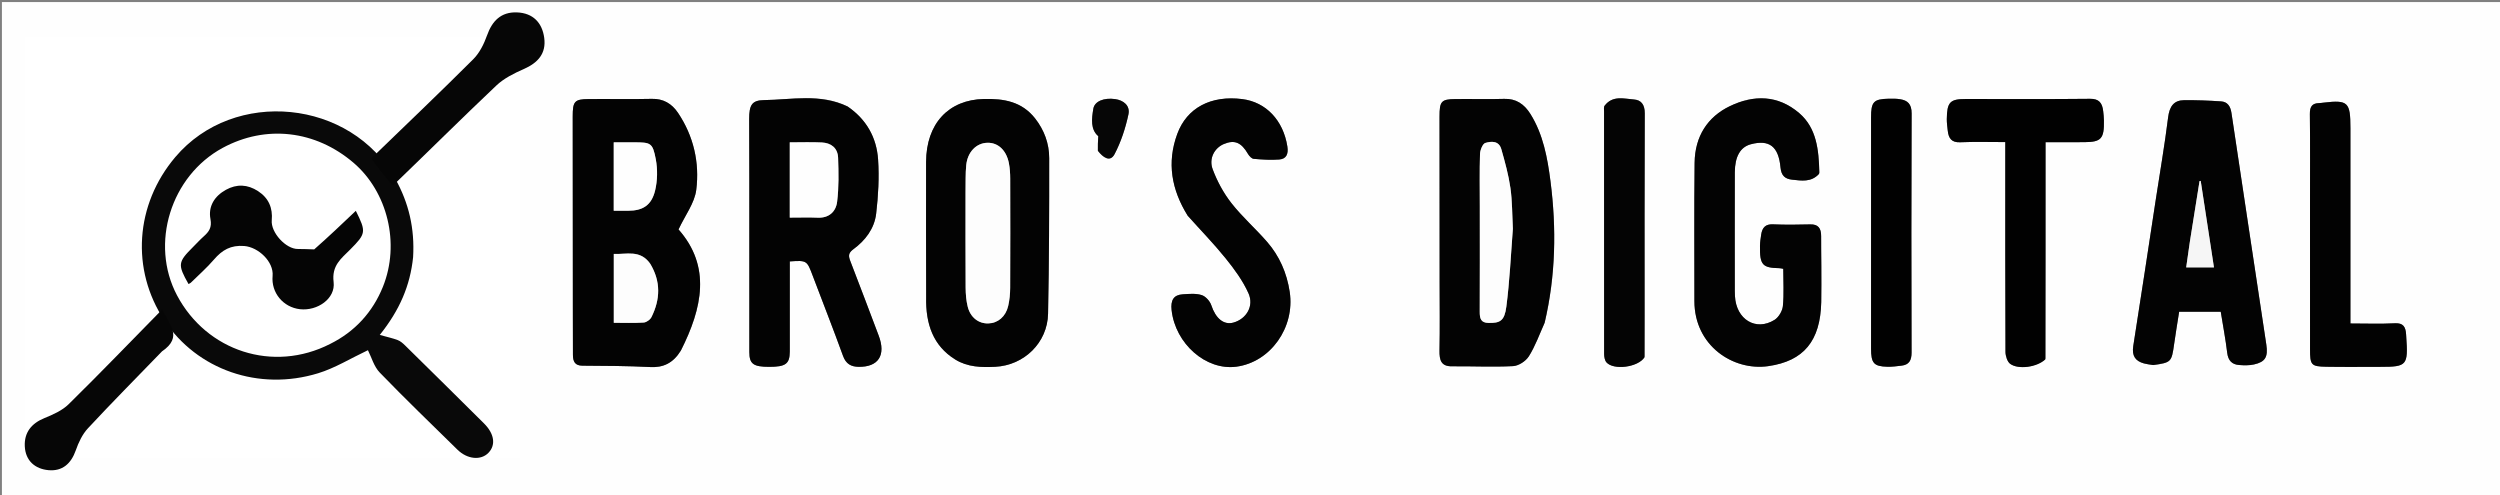 <svg width="202" height="40" viewBox="0 0 202 40" fill="none" xmlns="http://www.w3.org/2000/svg">
<rect x="0" y="0" width="202" height="40" fill="#808080" stroke="none"/>
<g clip-path="url(#clip0_2_15)">
<path d="M152.584 40.167C101.723 40.167 50.939 40.167 0.155 40.167C0.155 26.833 0.155 13.5 0.155 0.167C67.488 0.167 134.822 0.167 202.155 0.167C202.155 13.5 202.155 26.833 202.155 40.167C185.657 40.167 169.16 40.167 152.584 40.167ZM55.038 28.287C56.746 24.893 57.472 21.535 54.824 18.539C55.364 17.384 56.122 16.408 56.257 15.34C56.538 13.124 56.033 10.982 54.787 9.124C54.279 8.366 53.589 7.966 52.67 7.988C50.967 8.028 49.262 7.988 47.559 8.004C46.417 8.014 46.274 8.19 46.275 9.415C46.279 14.553 46.282 19.691 46.286 24.83C46.288 26.107 46.297 27.385 46.293 28.663C46.292 29.222 46.467 29.542 47.054 29.546C48.884 29.559 50.715 29.563 52.542 29.657C53.608 29.712 54.397 29.327 55.038 28.287ZM68.45 8.578C66.268 7.54 63.977 8.058 61.73 8.089C60.738 8.102 60.534 8.508 60.534 9.619C60.534 11.23 60.545 12.841 60.545 14.452C60.547 19.118 60.545 23.785 60.547 28.451C60.548 29.404 60.87 29.639 62.145 29.64C63.475 29.642 63.806 29.401 63.813 28.427C63.814 28.344 63.814 28.26 63.814 28.177C63.814 27.483 63.814 26.788 63.814 26.094C63.814 24.434 63.814 22.775 63.814 21.122C65.201 21.033 65.196 21.035 65.672 22.293C66.487 24.446 67.33 26.586 68.115 28.752C68.355 29.417 68.775 29.625 69.357 29.638C70.975 29.672 71.601 28.702 70.998 27.118C70.237 25.12 69.493 23.115 68.717 21.125C68.545 20.684 68.524 20.451 68.96 20.131C69.897 19.443 70.648 18.491 70.794 17.261C70.964 15.819 71.047 14.339 70.95 12.893C70.828 11.094 69.994 9.638 68.45 8.578ZM124.824 26.029C125.702 22.263 125.769 18.453 125.277 14.631C125.034 12.739 124.685 10.859 123.666 9.222C123.158 8.405 122.492 7.959 121.537 7.989C120.222 8.031 118.906 7.987 117.591 8.004C116.451 8.018 116.313 8.187 116.314 9.419C116.317 13.914 116.319 18.41 116.322 22.905C116.323 24.709 116.347 26.514 116.312 28.317C116.296 29.108 116.448 29.603 117.305 29.596C118.954 29.581 120.605 29.666 122.25 29.583C122.697 29.56 123.274 29.192 123.529 28.79C124.042 27.982 124.374 27.041 124.824 26.029ZM74.835 24.072C74.785 26.187 75.403 27.946 77.186 29.049C78.187 29.668 79.303 29.691 80.415 29.636C82.746 29.521 84.636 27.691 84.683 25.348C84.768 21.159 84.778 16.968 84.775 12.778C84.775 11.588 84.366 10.504 83.644 9.579C82.553 8.182 81.075 7.965 79.508 7.998C76.64 8.058 74.841 9.989 74.828 13.085C74.814 16.692 74.831 20.301 74.835 24.072ZM174.039 29.499C175.432 29.292 175.466 29.249 175.667 27.815C175.789 26.942 175.937 26.073 176.075 25.19C177.221 25.19 178.315 25.19 179.437 25.19C179.619 26.322 179.826 27.407 179.958 28.503C180.036 29.151 180.361 29.446 180.907 29.491C181.313 29.525 181.737 29.535 182.131 29.445C183.033 29.242 183.269 28.844 183.118 27.841C182.181 21.6 181.231 15.36 180.3 9.117C180.218 8.564 179.963 8.226 179.473 8.193C178.475 8.124 177.473 8.087 176.472 8.096C175.652 8.104 175.296 8.589 175.183 9.492C174.91 11.69 174.532 13.873 174.197 16.061C173.59 20.029 172.994 23.998 172.368 27.962C172.241 28.768 172.552 29.173 173.223 29.361C173.446 29.424 173.679 29.449 174.039 29.499ZM147.163 21.417C147.158 20.639 147.144 19.862 147.148 19.084C147.152 18.439 146.908 18.114 146.269 18.131C145.263 18.159 144.254 18.17 143.249 18.126C142.658 18.1 142.389 18.384 142.304 18.957C142.259 19.257 142.212 19.56 142.207 19.863C142.185 21.407 142.397 21.643 143.783 21.67C143.879 21.672 143.975 21.701 144.088 21.721C144.088 22.749 144.153 23.75 144.057 24.733C144.018 25.132 143.71 25.64 143.387 25.843C141.874 26.79 140.28 25.809 140.185 23.932C140.178 23.793 140.171 23.654 140.171 23.515C140.17 20.321 140.163 17.127 140.173 13.933C140.177 12.636 140.625 11.879 141.468 11.655C142.952 11.262 143.705 11.82 143.865 13.53C143.927 14.206 144.249 14.456 144.792 14.516C145.557 14.6 146.339 14.74 146.967 14.06C146.997 14.027 147.001 13.955 147 13.901C146.955 12.121 146.786 10.351 145.385 9.146C143.657 7.66 141.697 7.649 139.767 8.58C137.98 9.442 136.949 11.006 136.924 13.155C136.881 16.877 136.911 20.598 136.908 24.32C136.905 27.944 140.047 29.985 142.865 29.585C145.748 29.176 147.085 27.541 147.156 24.416C147.177 23.473 147.162 22.528 147.163 21.417ZM95.992 17.465C97.013 18.601 98.08 19.693 99.041 20.885C99.738 21.75 100.423 22.681 100.88 23.703C101.339 24.731 100.705 25.768 99.672 26.062C98.876 26.289 98.224 25.723 97.875 24.669C97.762 24.326 97.408 23.94 97.092 23.842C96.618 23.694 96.078 23.748 95.57 23.78C94.833 23.826 94.576 24.253 94.666 25.063C94.966 27.768 97.44 29.953 99.896 29.628C102.65 29.264 104.642 26.465 104.21 23.592C103.976 22.038 103.369 20.677 102.379 19.54C101.445 18.468 100.373 17.529 99.496 16.41C98.866 15.606 98.347 14.65 97.983 13.673C97.656 12.797 98.141 11.95 98.881 11.639C99.756 11.271 100.298 11.506 100.842 12.444C100.942 12.616 101.137 12.82 101.302 12.834C101.987 12.894 102.68 12.94 103.363 12.887C103.915 12.843 104.12 12.473 104.018 11.83C103.684 9.728 102.304 8.25 100.374 8.006C97.848 7.688 95.903 8.706 95.125 10.816C94.265 13.147 94.66 15.326 95.992 17.465ZM165.28 28.968C165.28 23.176 165.28 17.383 165.28 11.488C166.393 11.488 167.419 11.495 168.445 11.486C169.782 11.474 170.023 11.199 169.997 9.73C169.993 9.481 169.966 9.231 169.938 8.984C169.864 8.316 169.596 7.976 168.885 7.984C165.531 8.02 162.177 8 158.823 8C157.561 8 157.317 8.254 157.301 9.627C157.297 9.931 157.346 10.235 157.376 10.538C157.439 11.179 157.693 11.523 158.372 11.495C159.573 11.444 160.778 11.48 162.027 11.48C162.027 11.925 162.027 12.226 162.027 12.527C162.027 17.829 162.02 23.132 162.043 28.434C162.045 28.764 162.193 29.228 162.421 29.396C163.083 29.882 164.606 29.671 165.28 28.968ZM29.874 18.542C29.964 16.844 29.625 15.267 28.852 13.767C26.32 8.852 19.665 8.128 16.311 12.426C14.018 15.364 13.771 19.392 15.691 22.53C17.554 25.577 21.065 26.925 24.456 25.796C25.415 25.477 26.294 24.882 27.293 24.371C27.499 24.81 27.635 25.382 27.966 25.753C29.411 27.375 30.91 28.942 32.394 30.523C32.96 31.125 33.735 31.203 34.164 30.718C34.592 30.234 34.505 29.543 33.907 28.898C32.415 27.286 30.915 25.682 29.414 24.079C29.29 23.947 29.148 23.811 28.99 23.745C28.699 23.624 28.39 23.554 27.968 23.427C29.098 21.892 29.698 20.388 29.874 18.542ZM189.914 22.417C189.914 18.394 189.914 14.37 189.914 10.347C189.914 8.25 189.717 8.063 187.753 8.293C187.624 8.308 187.496 8.328 187.368 8.332C186.825 8.347 186.629 8.614 186.637 9.222C186.667 11.691 186.649 14.16 186.649 16.629C186.649 20.486 186.647 24.343 186.651 28.199C186.652 29.503 186.733 29.61 187.967 29.633C189.437 29.66 190.907 29.64 192.377 29.64C194.483 29.64 194.586 29.517 194.423 27.194C194.419 27.139 194.416 27.084 194.413 27.028C194.38 26.418 194.184 26.084 193.511 26.121C192.336 26.184 191.155 26.138 189.914 26.138C189.914 24.901 189.914 23.742 189.914 22.417ZM132.881 28.804C132.882 27.694 132.883 26.583 132.883 25.473C132.883 20.032 132.872 14.591 132.896 9.151C132.899 8.433 132.59 8.079 132.021 8.038C131.203 7.978 130.307 7.691 129.654 8.539C129.573 8.644 129.608 8.861 129.608 9.027C129.606 15.55 129.604 22.073 129.614 28.597C129.614 28.827 129.665 29.12 129.8 29.276C130.364 29.927 132.347 29.695 132.881 28.804ZM151.182 10.256C151.182 16.222 151.182 22.188 151.182 28.153C151.182 29.348 151.399 29.603 152.503 29.633C152.885 29.643 153.27 29.588 153.651 29.543C154.237 29.474 154.457 29.138 154.455 28.48C154.436 22.043 154.431 15.605 154.459 9.168C154.462 8.399 154.134 8.115 153.534 8.018C153.23 7.968 152.917 7.969 152.608 7.976C151.379 8.006 151.182 8.222 151.182 9.509C151.182 9.704 151.182 9.898 151.182 10.256ZM14.053 23.854C14.963 23.216 14.316 22.619 14.023 21.934C12.615 23.449 11.263 24.933 9.874 26.376C9.586 26.675 9.177 26.865 8.796 27.029C8.223 27.276 7.901 27.704 7.93 28.349C7.961 29.028 8.386 29.411 8.984 29.467C9.592 29.524 9.98 29.169 10.191 28.536C10.312 28.168 10.483 27.784 10.728 27.505C11.791 26.297 12.89 25.126 14.053 23.854ZM30.504 13.788C31.835 12.356 33.153 10.912 34.505 9.504C34.799 9.197 35.194 8.979 35.574 8.797C36.133 8.527 36.462 8.125 36.38 7.451C36.301 6.796 35.941 6.379 35.312 6.352C34.688 6.327 34.343 6.72 34.141 7.341C34.022 7.709 33.85 8.097 33.602 8.37C32.306 9.794 30.979 11.184 29.609 12.643C29.898 13.083 30.151 13.466 30.504 13.788ZM88.736 12.228C89.124 12.716 89.695 13.138 90.055 12.456C90.575 11.47 90.939 10.352 91.177 9.243C91.329 8.533 90.781 8.101 90.1 8.006C89.201 7.881 88.443 8.18 88.341 8.788C88.205 9.606 88.104 10.458 88.742 11.005C88.716 11.429 88.694 11.774 88.736 12.228Z" fill="#FEFEFE"/>
<path d="M55.006 28.337C54.397 29.327 53.608 29.712 52.542 29.657C50.715 29.563 48.884 29.559 47.054 29.546C46.467 29.542 46.292 29.222 46.293 28.663C46.297 27.385 46.288 26.107 46.286 24.83C46.282 19.691 46.279 14.553 46.275 9.415C46.274 8.19 46.417 8.014 47.559 8.004C49.262 7.988 50.967 8.028 52.67 7.988C53.589 7.966 54.279 8.366 54.787 9.124C56.033 10.982 56.538 13.124 56.257 15.34C56.122 16.408 55.364 17.384 54.824 18.539C57.472 21.535 56.746 24.893 55.006 28.337ZM51.184 11.501C50.652 11.501 50.12 11.501 49.589 11.501C49.589 13.382 49.589 15.171 49.589 17.027C50 17.027 50.379 17.027 50.758 17.027C51.933 17.026 52.647 16.591 52.935 15.382C53.125 14.587 53.14 13.676 52.988 12.871C52.736 11.539 52.583 11.501 51.184 11.501ZM52.509 21.265C51.718 20.156 50.62 20.564 49.594 20.52C49.594 22.401 49.594 24.217 49.594 26.081C50.427 26.081 51.223 26.114 52.015 26.06C52.237 26.045 52.537 25.828 52.643 25.613C53.342 24.196 53.417 22.768 52.509 21.265Z" fill="#030303"/>
<path d="M68.498 8.612C69.994 9.638 70.828 11.094 70.95 12.893C71.047 14.339 70.964 15.819 70.794 17.261C70.648 18.491 69.897 19.443 68.96 20.131C68.524 20.451 68.545 20.684 68.717 21.125C69.493 23.115 70.237 25.12 70.998 27.118C71.601 28.702 70.975 29.672 69.357 29.638C68.775 29.625 68.355 29.417 68.115 28.752C67.33 26.586 66.487 24.446 65.672 22.293C65.196 21.035 65.201 21.033 63.814 21.122C63.814 22.775 63.814 24.434 63.814 26.094C63.814 26.788 63.814 27.483 63.814 28.177C63.814 28.26 63.814 28.344 63.813 28.427C63.806 29.401 63.475 29.642 62.145 29.64C60.87 29.639 60.548 29.404 60.547 28.451C60.545 23.785 60.547 19.118 60.545 14.452C60.545 12.841 60.534 11.23 60.534 9.619C60.534 8.508 60.738 8.102 61.73 8.089C63.977 8.058 66.268 7.54 68.498 8.612ZM63.813 12.264C63.813 14.029 63.813 15.794 63.813 17.581C64.636 17.581 65.36 17.556 66.081 17.587C66.95 17.624 67.536 17.134 67.639 16.302C67.784 15.137 67.759 13.94 67.719 12.76C67.691 11.934 67.128 11.549 66.411 11.513C65.568 11.471 64.723 11.503 63.813 11.503C63.813 11.726 63.813 11.913 63.813 12.264Z" fill="#030303"/>
<path d="M124.802 26.091C124.374 27.041 124.042 27.982 123.529 28.79C123.274 29.192 122.697 29.56 122.25 29.583C120.605 29.666 118.954 29.581 117.305 29.596C116.448 29.603 116.296 29.108 116.312 28.317C116.347 26.514 116.323 24.709 116.322 22.905C116.319 18.41 116.317 13.914 116.314 9.419C116.313 8.187 116.451 8.018 117.591 8.004C118.906 7.987 120.222 8.031 121.537 7.989C122.492 7.959 123.158 8.405 123.666 9.222C124.685 10.859 125.034 12.739 125.277 14.631C125.769 18.453 125.702 22.263 124.802 26.091ZM122.239 18.419C122.18 17.338 122.194 16.246 122.041 15.181C121.888 14.124 121.601 13.084 121.309 12.058C121.109 11.352 120.485 11.408 120.011 11.552C119.801 11.616 119.594 12.126 119.585 12.441C119.54 13.855 119.568 15.273 119.568 16.689C119.568 19.522 119.576 22.355 119.562 25.187C119.559 25.742 119.656 26.08 120.269 26.092C121.191 26.11 121.561 25.945 121.712 24.783C121.979 22.731 122.074 20.652 122.239 18.419Z" fill="#030303"/>
<path d="M74.835 23.99C74.831 20.301 74.814 16.692 74.828 13.085C74.841 9.989 76.64 8.058 79.508 7.998C81.075 7.965 82.553 8.182 83.644 9.579C84.366 10.504 84.775 11.588 84.775 12.778C84.778 16.968 84.768 21.159 84.683 25.348C84.636 27.691 82.746 29.521 80.415 29.636C79.303 29.691 78.187 29.668 77.186 29.049C75.403 27.946 74.785 26.187 74.835 23.99ZM78.016 15.584C78.016 18.135 78.007 20.686 78.023 23.237C78.027 23.758 78.068 24.295 78.195 24.794C78.416 25.659 79.075 26.151 79.847 26.133C80.621 26.115 81.261 25.589 81.461 24.723C81.571 24.245 81.62 23.739 81.622 23.245C81.637 20.306 81.633 17.367 81.625 14.428C81.624 14.015 81.597 13.595 81.52 13.192C81.318 12.139 80.64 11.514 79.778 11.537C78.891 11.559 78.179 12.274 78.072 13.342C78.002 14.028 78.031 14.726 78.016 15.584Z" fill="#030303"/>
<path d="M173.973 29.495C173.679 29.449 173.446 29.424 173.223 29.361C172.552 29.173 172.241 28.768 172.368 27.962C172.994 23.998 173.59 20.029 174.197 16.061C174.532 13.873 174.91 11.69 175.183 9.492C175.296 8.589 175.652 8.104 176.472 8.096C177.473 8.087 178.475 8.124 179.473 8.193C179.963 8.226 180.218 8.564 180.3 9.117C181.231 15.36 182.181 21.6 183.118 27.841C183.269 28.844 183.033 29.242 182.131 29.445C181.737 29.535 181.313 29.525 180.907 29.491C180.361 29.446 180.036 29.151 179.958 28.503C179.826 27.407 179.619 26.322 179.437 25.19C178.315 25.19 177.221 25.19 176.075 25.19C175.937 26.073 175.789 26.942 175.667 27.815C175.466 29.249 175.432 29.292 173.973 29.495ZM176.93 19.6C176.834 20.27 176.739 20.941 176.644 21.608C177.42 21.608 178.146 21.608 178.888 21.608C178.525 19.236 178.171 16.927 177.817 14.617C177.786 14.622 177.754 14.626 177.723 14.63C177.467 16.239 177.211 17.849 176.93 19.6Z" fill="#030303"/>
<path d="M147.163 21.5C147.162 22.528 147.177 23.473 147.156 24.416C147.085 27.541 145.748 29.176 142.865 29.585C140.047 29.985 136.905 27.944 136.908 24.32C136.911 20.598 136.881 16.877 136.924 13.155C136.949 11.006 137.98 9.442 139.767 8.58C141.697 7.649 143.657 7.66 145.385 9.146C146.786 10.351 146.955 12.121 147 13.901C147.001 13.955 146.997 14.027 146.967 14.06C146.339 14.74 145.557 14.6 144.792 14.516C144.248 14.456 143.927 14.206 143.865 13.53C143.705 11.82 142.952 11.262 141.468 11.655C140.625 11.879 140.177 12.636 140.173 13.933C140.163 17.127 140.17 20.321 140.171 23.515C140.171 23.654 140.178 23.793 140.185 23.932C140.28 25.809 141.874 26.79 143.387 25.843C143.71 25.64 144.018 25.132 144.057 24.733C144.153 23.75 144.088 22.749 144.088 21.721C143.975 21.701 143.879 21.672 143.783 21.67C142.397 21.643 142.185 21.407 142.207 19.863C142.212 19.56 142.259 19.257 142.304 18.957C142.389 18.384 142.658 18.1 143.249 18.126C144.254 18.17 145.263 18.159 146.269 18.131C146.908 18.114 147.152 18.439 147.148 19.084C147.144 19.862 147.158 20.639 147.163 21.5Z" fill="#030303"/>
<path d="M95.957 17.418C94.66 15.326 94.265 13.147 95.125 10.816C95.903 8.706 97.848 7.688 100.374 8.006C102.304 8.25 103.684 9.728 104.018 11.83C104.12 12.473 103.915 12.843 103.363 12.887C102.68 12.94 101.987 12.894 101.302 12.834C101.137 12.82 100.942 12.616 100.842 12.444C100.298 11.506 99.756 11.271 98.881 11.639C98.141 11.95 97.656 12.797 97.983 13.673C98.347 14.65 98.866 15.606 99.496 16.41C100.373 17.529 101.446 18.468 102.379 19.54C103.369 20.677 103.976 22.038 104.21 23.592C104.642 26.465 102.65 29.264 99.896 29.628C97.44 29.953 94.966 27.768 94.666 25.063C94.576 24.253 94.833 23.826 95.57 23.78C96.078 23.748 96.618 23.694 97.092 23.842C97.408 23.94 97.762 24.326 97.875 24.669C98.224 25.723 98.876 26.289 99.672 26.062C100.705 25.768 101.339 24.731 100.88 23.703C100.423 22.681 99.739 21.75 99.041 20.885C98.08 19.693 97.013 18.601 95.957 17.418Z" fill="#030303"/>
<path d="M165.264 29.039C164.606 29.671 163.083 29.882 162.421 29.396C162.193 29.228 162.045 28.764 162.043 28.434C162.02 23.132 162.027 17.829 162.027 12.527C162.027 12.226 162.027 11.925 162.027 11.48C160.778 11.48 159.573 11.444 158.372 11.495C157.693 11.523 157.439 11.179 157.376 10.538C157.346 10.235 157.297 9.931 157.301 9.627C157.317 8.254 157.561 8 158.823 8C162.177 8 165.531 8.02 168.885 7.984C169.596 7.976 169.864 8.316 169.938 8.984C169.966 9.231 169.993 9.481 169.997 9.73C170.023 11.199 169.782 11.474 168.445 11.486C167.419 11.495 166.393 11.488 165.28 11.488C165.28 17.383 165.28 23.176 165.264 29.039Z" fill="#010101"/>
<path d="M189.914 22.5C189.914 23.742 189.914 24.901 189.914 26.138C191.155 26.138 192.336 26.184 193.511 26.121C194.184 26.084 194.38 26.418 194.413 27.028C194.416 27.084 194.419 27.139 194.423 27.194C194.586 29.517 194.483 29.64 192.377 29.64C190.907 29.64 189.437 29.66 187.967 29.633C186.733 29.61 186.652 29.503 186.651 28.199C186.647 24.343 186.649 20.486 186.649 16.629C186.649 14.16 186.667 11.691 186.637 9.222C186.629 8.614 186.825 8.347 187.368 8.332C187.496 8.328 187.624 8.308 187.753 8.293C189.717 8.063 189.914 8.25 189.914 10.347C189.914 14.37 189.914 18.394 189.914 22.5Z" fill="#020202"/>
<path d="M132.877 28.876C132.347 29.695 130.364 29.927 129.8 29.276C129.665 29.12 129.614 28.827 129.614 28.597C129.604 22.073 129.606 15.55 129.608 9.027C129.608 8.861 129.573 8.644 129.654 8.539C130.307 7.691 131.203 7.978 132.021 8.038C132.59 8.079 132.899 8.433 132.896 9.151C132.872 14.591 132.883 20.032 132.883 25.473C132.883 26.583 132.882 27.694 132.877 28.876Z" fill="#040404"/>
<path d="M151.182 10.174C151.182 9.898 151.182 9.703 151.182 9.509C151.182 8.222 151.379 8.006 152.608 7.976C152.917 7.969 153.23 7.968 153.534 8.018C154.133 8.115 154.462 8.399 154.459 9.168C154.431 15.605 154.436 22.043 154.455 28.48C154.457 29.138 154.237 29.474 153.651 29.543C153.27 29.588 152.885 29.643 152.503 29.633C151.399 29.603 151.182 29.348 151.182 28.153C151.182 22.187 151.182 16.222 151.182 10.174Z" fill="#010101"/>
<path d="M88.704 12.173C88.694 11.774 88.716 11.429 88.742 11.005C88.104 10.458 88.205 9.606 88.341 8.788C88.443 8.18 89.201 7.881 90.1 8.006C90.781 8.101 91.329 8.533 91.177 9.243C90.939 10.352 90.575 11.47 90.055 12.456C89.695 13.138 89.124 12.716 88.704 12.173Z" fill="#060606"/>
<path d="M51.258 11.501C52.583 11.501 52.736 11.539 52.988 12.871C53.14 13.676 53.125 14.587 52.935 15.382C52.647 16.591 51.933 17.026 50.758 17.027C50.379 17.027 50 17.027 49.589 17.027C49.589 15.171 49.589 13.382 49.589 11.501C50.12 11.501 50.652 11.501 51.258 11.501Z" fill="#FEFEFE"/>
<path d="M52.542 21.317C53.417 22.768 53.342 24.196 52.643 25.613C52.537 25.828 52.237 26.045 52.015 26.06C51.223 26.114 50.427 26.081 49.594 26.081C49.594 24.217 49.594 22.401 49.594 20.52C50.62 20.564 51.718 20.156 52.542 21.317Z" fill="#FDFDFD"/>
<path d="M63.813 12.182C63.813 11.913 63.813 11.726 63.813 11.503C64.723 11.503 65.568 11.471 66.411 11.513C67.128 11.549 67.691 11.934 67.719 12.76C67.759 13.94 67.784 15.137 67.639 16.302C67.536 17.134 66.95 17.624 66.081 17.587C65.36 17.556 64.637 17.581 63.813 17.581C63.813 15.794 63.813 14.029 63.813 12.182Z" fill="#FEFEFE"/>
<path d="M122.24 18.502C122.074 20.652 121.979 22.73 121.712 24.783C121.561 25.945 121.191 26.11 120.269 26.092C119.656 26.08 119.559 25.742 119.562 25.187C119.576 22.355 119.568 19.522 119.568 16.689C119.568 15.273 119.54 13.855 119.585 12.441C119.594 12.126 119.801 11.616 120.011 11.552C120.485 11.408 121.109 11.352 121.309 12.058C121.601 13.084 121.888 14.124 122.041 15.181C122.194 16.246 122.18 17.338 122.24 18.502Z" fill="#FDFDFD"/>
<path d="M78.016 15.501C78.031 14.726 78.002 14.028 78.072 13.342C78.179 12.274 78.891 11.559 79.778 11.537C80.64 11.514 81.318 12.139 81.52 13.192C81.597 13.595 81.624 14.015 81.625 14.428C81.633 17.367 81.637 20.306 81.622 23.245C81.62 23.739 81.571 24.245 81.461 24.723C81.261 25.589 80.621 26.115 79.847 26.133C79.075 26.151 78.416 25.659 78.195 24.794C78.068 24.295 78.027 23.758 78.023 23.237C78.007 20.686 78.016 18.135 78.016 15.501Z" fill="#FDFDFD"/>
<path d="M176.942 19.529C177.211 17.849 177.467 16.239 177.723 14.63C177.754 14.626 177.786 14.622 177.818 14.617C178.171 16.927 178.525 19.236 178.888 21.608C178.146 21.608 177.42 21.608 176.644 21.608C176.739 20.941 176.834 20.27 176.942 19.529Z" fill="#F6F6F6"/>
<path d="M25.082 24.014C21.891 25.784 18.096 24.434 16.408 20.976C14.854 17.79 16.054 13.59 19.014 11.854C21.474 10.411 24.304 10.762 26.476 12.781C28.402 14.572 29.143 17.77 28.146 20.451C27.568 22.004 26.557 23.221 25.082 24.014ZM24.459 18.031C24.177 18.02 23.895 17.994 23.613 18.001C22.924 18.017 22.064 16.99 22.125 16.248C22.187 15.507 21.957 14.896 21.353 14.472C20.757 14.053 20.148 14.025 19.536 14.389C18.89 14.774 18.527 15.402 18.663 16.175C18.753 16.688 18.579 16.947 18.282 17.233C18.07 17.436 17.879 17.664 17.679 17.88C16.82 18.805 16.803 18.953 17.422 20.141C17.466 20.114 17.518 20.097 17.553 20.06C17.994 19.591 18.461 19.148 18.863 18.643C19.323 18.064 19.811 17.754 20.57 17.819C21.368 17.887 22.246 18.778 22.173 19.646C22.086 20.667 22.767 21.56 23.721 21.677C24.7 21.797 25.737 21.033 25.62 20.019C25.504 19.004 26.053 18.583 26.556 18.036C27.453 17.06 27.471 16.963 26.875 15.673C26.11 16.459 25.349 17.24 24.459 18.031Z" fill="#FCFCFC"/>
<rect x="2" y="3" width="40" height="34" fill="white"/>
<path d="M33.379 20.782C33.138 23.093 32.288 25.059 30.686 27.063C31.283 27.23 31.722 27.321 32.135 27.479C32.359 27.565 32.56 27.743 32.735 27.915C34.863 30.009 36.988 32.103 39.104 34.209C39.951 35.052 40.074 35.955 39.468 36.586C38.86 37.219 37.761 37.119 36.96 36.332C34.855 34.267 32.731 32.221 30.683 30.102C30.214 29.617 30.021 28.87 29.729 28.296C28.314 28.964 27.067 29.741 25.708 30.158C20.902 31.632 15.925 29.871 13.284 25.892C10.564 21.792 10.914 16.531 14.164 12.693C18.917 7.079 28.351 8.025 31.939 14.445C33.035 16.405 33.514 18.464 33.379 20.782ZM26.67 27.792C28.687 26.794 30.119 25.205 30.938 23.176C32.352 19.674 31.301 15.496 28.572 13.158C25.493 10.521 21.482 10.061 17.994 11.947C13.799 14.214 12.099 19.701 14.302 23.861C16.694 28.379 22.072 30.142 26.67 27.792Z" fill="#090909"/>
<path d="M13.094 28.386C11.044 30.504 9.042 32.525 7.104 34.608C6.657 35.088 6.346 35.75 6.124 36.384C5.741 37.475 5.033 38.088 3.924 37.99C2.835 37.893 2.059 37.233 2.003 36.063C1.95 34.95 2.537 34.212 3.581 33.786C4.276 33.502 5.022 33.176 5.547 32.66C8.079 30.172 10.543 27.613 13.109 25C13.643 26.182 14.822 27.212 13.094 28.386Z" fill="#060606"/>
<path d="M31.743 15C31.118 14.339 30.597 13.62 30 12.796C32.828 10.06 35.567 7.454 38.24 4.785C38.753 4.272 39.108 3.546 39.354 2.856C39.769 1.691 40.482 0.954 41.77 1.002C43.068 1.051 43.81 1.834 43.974 3.062C44.143 4.325 43.465 5.079 42.31 5.584C41.526 5.927 40.712 6.336 40.105 6.91C37.315 9.55 34.593 12.258 31.743 15Z" fill="#060606"/>
<path d="M25.388 20.151C26.568 19.11 27.656 18.076 28.751 17.035C29.602 18.744 29.577 18.872 28.295 20.163C27.575 20.889 26.79 21.445 26.956 22.789C27.122 24.132 25.639 25.142 24.239 24.984C22.875 24.829 21.902 23.647 22.026 22.296C22.131 21.146 20.875 19.967 19.734 19.877C18.648 19.791 17.949 20.202 17.292 20.967C16.717 21.635 16.049 22.223 15.418 22.843C15.369 22.892 15.294 22.915 15.231 22.949C14.346 21.378 14.37 21.182 15.598 19.958C15.885 19.672 16.158 19.37 16.46 19.101C16.886 18.722 17.134 18.38 17.005 17.701C16.811 16.677 17.331 15.846 18.255 15.336C19.13 14.854 20.001 14.891 20.853 15.445C21.717 16.008 22.046 16.815 21.958 17.797C21.869 18.779 23.099 20.139 24.084 20.118C24.488 20.109 24.892 20.143 25.388 20.151Z" fill="#050505"/>
</g>
<defs>
<clipPath id="clip0_2_15">
<rect width="202" height="40" fill="white"/>
</clipPath>
</defs>
</svg>
